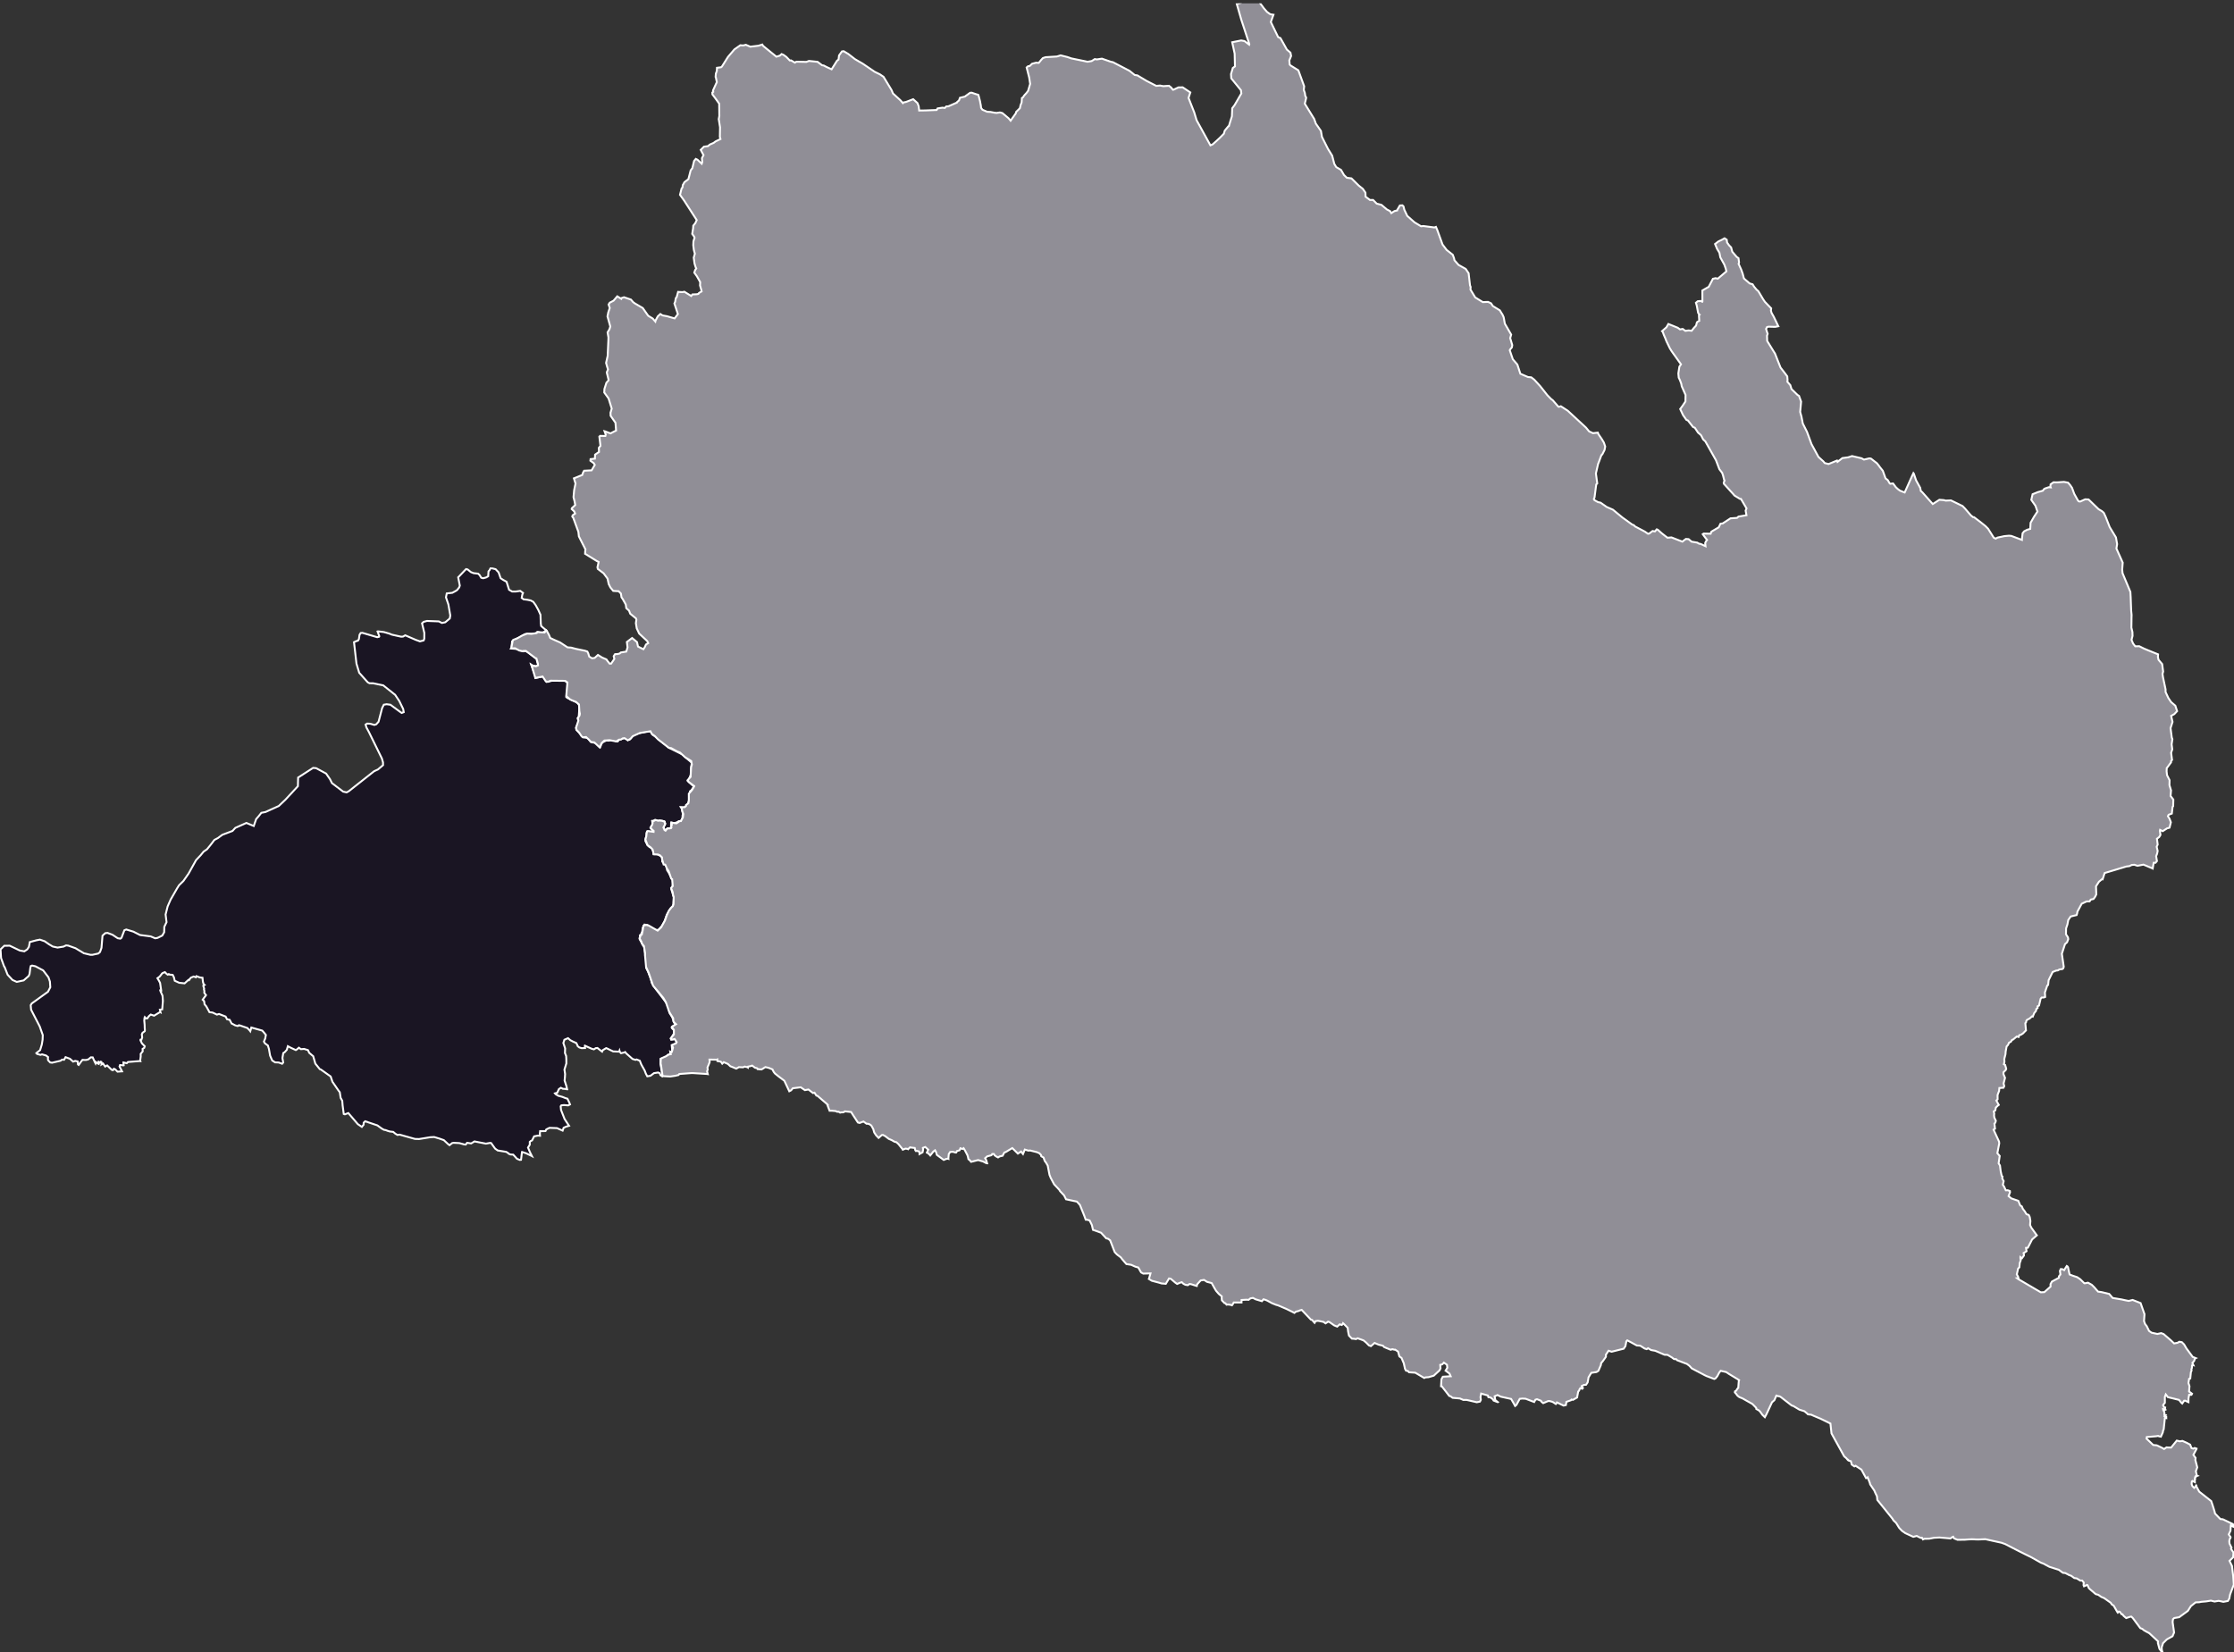 <svg viewBox="0 0 293.968 217.44" xmlns="http://www.w3.org/2000/svg"><rect x="0" y="0" width="293.968" height="217.44" fill="#333333" stroke="none"/><defs><clipPath id="a"><path d="M67 .441h227v217H67Zm0 0"/></clipPath><clipPath id="b"><path d="M63 .441h231v217H63Zm0 0"/></clipPath></defs><path d="m64.672 74.781.543.13.394.417.266.77.324.218.457.25.332 1.055.403.227h.492l.574-.082.367.27-.094.226-.082.43.254.187.47.055.456.09.344.183.308.422.356.648.285.633.04 1.113.046.36.2.18.472.394-.027.027-.504.329-.559-.122-.14.016-.133.172-.313.031-1.121.05-.855.505-.254.09-.59.375-.074.925.039.004.687.051.375.188.227.035.203.086.164-.102.016.016.062.055.059-.043.347.199 1.078.832.094.062-.012.168.149.52-.024.187-.253.075-.516-.122-.09-.058.078.191.434 1.23.039.305.633-.144.3-.055.157.086.375.625 1.254-.27.632.055.594.086.352.36-.082.757-.157 1.02.18.125.75.332.57.316.235.36-.106 1.508-.125.117.07.332-.011.324-.29.625.063.27.446.457.52.523.51.082.415.512.258.078.398.062.563.575.054-.122.079-.242.16-.281.558-.266.258.04.367-.114.836.215.215-.258.676-.183.672.21.543-.628.355-.141.754-.18.817-.16h.199l.16.09.183.352.348.226 1.809 1.5 1.867.926.496.488.652.551-.043.426-.078.742-.008.441-.226.516-.176.266.531.496.301.25-.367.508-.168.125-.156 1.332-.149.343-.226.274-.168.136-.156.047-.325-.027.094.133.066.226.067.395.027.262-.05.066-.008.316-.153.336-.16.102-.191-.008-.168.121-.399.145-.386-.086-.047.07.004.34-.016.113.074.172-.07.035-.453.028-.371.273-.043-.066-.11-.395.235-.422-.14-.32-.306-.059-.316-.039-.254.047-.18-.066-.175-.059-.246.14-.122.016.016.063.027.36-.222.546.386.38-.085.073-.77-.078-.082.238-.004.336-.121.356-.035.347.281.543.207.204.371.222.172.399.063.379.343-.024.258.07.442.27.074.297.011.348.383.398.192.125.004.184.058.425.258.399.398.777.16.102-.097.89-.168.32.336 1.106-.067.926-.156.34-.148.078-.543.906-.324.918-.332.578-.43.5-.363.055-.43-.207-.402-.274-.282-.195-.39-.062-.227.433-.074.508-.219.488-.074.008v.067l-.027.242-.012.18.21.374.22.426.203.3.101 1.11.176.52-.05 1.047.222.437.387.969.136.578.52.785 1.324 1.75.156.258.203.465.122.68.332.523.18.438.07.296.261.286-.324.152-.176.105-.039.196.172.16.215.254-.035.18-.363.597-.133.2.058.117.223-.02.266-.035.125.148.109.27-.316.32-.332.121.062.633-.152.27-.075-.063-.046.047.007.047.028.27h-.02l-.308.003-.282.305-.691.242.004.695.242 1.336-.035.23-.016-.007-.203-.121-.094-.25-.21-.102-.551.086-.457.344-.422.074-.188-.351-.156-.41-.441-.79-.2-.503-.433-.168-.133.058-.387-.12-.851-.755-.121-.156-.043.031-.5.125-.164-.187-.04-.137-.039.117-.8-.035-.813-.395-.101-.035-.438.262-.094.2-.097-.067-.516-.414-.23.023-.235.156-.265-.066-.922-.418-.008.024.027.289-.453.015-.3-.094-.204-.156-.094-.226-.101-.2-.438-.191-.355-.187-.293-.262-.48.21-.137.427.137.414.097.304-.023.602.156.39.023.434.004.543-.25.809.086.582-.02.379-.046.484.23.71.106.438h-.074l-.145-.043-.348-.023-.261-.129-.258.172-.219.48-.293.082.082.106.344.21.562.153.364.149.285.086.25.523.086.23-.235.125-.55-.042-.348.035-.094.129.047.48.465 1.188.59.898-.39.113-.321.149-.133.375-.738-.332-.989-.036-.304.145-.121.066-.106.215-.703.004-.035.309.023.304-.277-.023-.504.098-.262.53-.183.09-.125.114.004.363-.235.38.235.566.277.554-.043-.023-.746-.356-.512-.164-.004.008-.043.336-.05.438-.035.25-.16.02-.372-.153-.488-.543-.387-.028-.222-.101-.114-.117-.222-.125-1.102-.18-.34-.242-.527-.734-.14-.02-.544.098-1.508-.293-.433.265-.543-.082-.168.23-.195-.015-.653-.176-.754-.039-.195.04-.34.273-.183-.137-.567-.527-.597-.211-.676-.2-.488.024-1.497.242-.543-.015-2.023-.567-.273.043-.274-.16-.289-.242-.46-.055-.278-.082-.25-.098-.23-.039-.286-.16-.582-.422-1.61-.543-.19.188-.016.273-.227.281-.527-.363-1.254-1.46-.45.171-.148-.05-.148-1.118-.05-.617-.212-.383-.113-.738-.195-.262-.766-1.113-.133-.387-.105-.316-1.293-.918-.133-.043-.59-.73-.281-.977-.52-.438-.172-.363-.507-.156-.415.035-.273-.195-.25.218-.156.094-.66-.308-.387-.204-.004.016-.129.457-.297.332-.168.094-.113.652.102.602-.141.16-.453-.168-.473-.016-.383-.25-.273-.64-.156-.89-.082-.259-.043-.168-.418-.316-.114-.211.172-.41.086-.469-.246-.305-.226-.261-1.442-.407-.14.489-.079-.106-.3-.32-1.036-.356-.085-.004-.016.055-.164.043-.34-.101-.262-.145-.172-.078-.257-.488-.348-.078-.184-.356-.87-.34-.274.086-.57-.27-.243-.03-.164-.012-.422-.774-.226-.265-.063-.426-.187-.184.02-.031.417-.566-.226-.309.011-.242-.054-.215.023-.082-.11-.39.165-.114-.117-.082-.098-.328-.055-.531-.125-.012-.222-.027-.446-.168-.078.148-.062-.031-.235-.07-.359.148-.117.14-.113.172-.051-.043-.102.075-.445.406-.715-.078-.582-.266-.11-.46-.163-.317-.399-.031-.105-.067-.043.043-.098.035-.187-.14-.188-.196-.242.094-.117.066-.328.422-.297.22.203.335.148.29.149 1.026-.012.004-.106-.02.02.079.262.578.02.203.034.48-.09 1.122-.304.043.082.343-.055-.027-.12.063-.673.41-.437-.149-.121.098-.106.098-.129.16-.082.137-.199.02-.145-.173-.039.086-.035.363.051.57.008.344.023.368-.02.12-.288.212-.094.203.047.418-.098.281-.125.012-.004.07.196.41.37.375-.066.207-.222.145.02.316-.126.156-.144.18.007.332-.07.54.024.085-.11-.012-1.52.122-.163.16-.438-.102-.004.027.04.352-.024.008-.457-.04-.067.184.329.645-.594.039-.29-.297-.187-.086-.02.031-.1.16-.169-.05-.594-.578-.261.152-.024-.031-.254-.371-.191.113.031-.117-.066-.211-.094-.02-.02.035-.066.09-.031-.031-.156-.094-.024.075.016.199-.055-.024-.34-.246.043.133-.035.094-.086-.16-.289-.645-.242-.008-.352.278-.281.07h-.254l-.215-.016-.207.258-.297.414-.093-.07-.036-.395-.335-.07-.266.098-.426-.38-.57-.21-.195.344-.27-.02-.188.148-1.12.262-.247-.035-.277-.289-.027-.195.023-.223-.27-.21-.527-.15-.203.067-.45-.125-.097-.098.012-.015.488-.387.223-.734.105-.633.024-.606-.403-1.144-1.136-2.203-.051-.594.129-.219 2.144-1.547.305-.59-.05-.75-.188-.554-.696-.914-1.011-.54-.45-.1-.175.066-.059.23-.101.805-.106.265-.668.586-.91.196-.559-.25-.644-.696-.387-.992-.086-.121-.39-1.086-.067-1.129.492-.48.715-.008 1.336.637.59.101.375-.25.223-.328.12-.64.84-.227.485-.094.629.215.55.383.516.312.63.137.78-.125.344-.164.29.035.952.34 1.098.66.844.203.273.004.785-.172.223-.195.195-.55.133-1.606.363-.325.297-.035.645.239.695.46.348.06.152-.118.379-.996.246-.094.934.281.87.442 1.415.187.594.25.308-.058.621-.305.246-.434.016-.707.297-.625-.125-1.008.27-1.066.39-.887.867-1.507.242-.383.582-.575.672-.964.985-1.77.605-.644.39-.473.45-.316.422-.516.547-.711.46-.246.587-.43 1.332-.504.375-.406 1.457-.648.968.402.313-.906.312-.356.372-.472.542-.106 1.754-.793.864-.82 1.652-1.785.027-1.137 1.973-1.273.398.035 1.313.71.516.747.25.507 1.48 1.126.457.097.293-.16 3.324-2.625.508-.234.664-.563-.004-.367-.148-.512-1.727-3.52-.312-.574-.106-.367.2-.133.425.024.528.156.254-.086.3-.336.465-1.781.227-.46.37-.063.5.066 1.47 1.082.285-.113-.078-.414-.512-1.047-.54-.809-1.57-1.25-1.347-.277-.469-.004-.234-.133-1.11-1.238-.363-1.207-.324-2.824.293-.137.23-.067.121-.195.082-.566.149-.239.23-.023 1.953.574.243-.062.027-.063-.227-.633.055-.015.785.097.696.2.359.144 1.21.266.247-.016.285-.168 1.363.59.575.207.488-.125.082-.222.008-.762-.301-1.27.215-.191.433-.117 1.559.058.406.207.442-.09.593-.496.07-.39-.253-1.465-.317-.93.102-.515.738-.086.453-.246.168-.11.278-.347.082-.243-.215-1.09 1.035-1.082.211.047.426.348.343.137.606.07.191.172.22.363.257.07.379-.101.285-.16.04-.649.124-.136.14-.262.118-.016" style="fill-rule:nonzero;fill:#1a1523;fill-opacity:1;stroke-width:.25;stroke-linecap:butt;stroke-linejoin:miter;stroke:#fff;stroke-opacity:1;stroke-miterlimit:10"/><g clip-path="url(#a)"><path d="m265.648 168.379 2.899 1.7.465-.024.195-.172.621-.555-.004-.328.184-.336.91-.492.016-.2.191-.238-.063-.472.11-.239.195.008.25.13.149-.24.199-.304.098.063.07.113.199.937.422.165.574.19.406.274.536.524h.128l.36-.07.492.277.309.305.52.593.46.063 1.004.238.46.535 1.185.196.375.085.55.11.516-.13 1.05.411.512 1.465-.062.906.137.383.214.273.313.637.332.235.758.167.508-.109.328.129.945.816.426.407.453-.082.227-.137.34.055.292.293.305.523.828 1.121.402.164-.074.035-.074.137-.066.2-.227.257.137.309-.09-.02-.098.04v.042l-.015.297-.067.164.028.176-.094.215-.082.824-.152.05-.086.552.136.41-.054.703.39.293-.078.14h-.305l-.082.493-.007.476-.075-.027-.328-.164h-.16l-.258.37-.136-.12-.282-.356-1.468-.36-.278-.358-.117.32v.777l-.184.227-.05.11.156.265.113.02-.012.062-.003.125.058.097-.066.028-.246-.094.015.094.149.285.004.344.156.047-.047.05-.098.114.035.035.2.02.004.187-.047-.012-.121-.02-.02.063-.152 1.461-.063.098-.058.3-.243.551-.023-.008-.219-.03-.125-.06-.254.044-1.238.105-.035.207.879.84.48.047.664.316.286.168.32-.219.152.016.453.012.746-.918.41.097.333-.054.566.25.445.238.184.453.234.078.176-.09.258.086-.008.043-.414.774.29.41-.032.266.254.972-.188.516.125.547.086.043-.12.047-.056.058-.058-.039-.07.106-.024.132.016.012.007.113-.046.016.011.398-.07-.035-.234-.129-.09.055-.031.258.007.14.094.239.234.226.16-.164.094-.176.02.008.027.164.364.664 1.574 1.239.203.601.234.75.067.293.699.719.332.035 1.316.629.102.2-.024.155-.066-.027-.277-.168-.008.02-.04.699-.23.488.239.348-.02.133-.027.011-.074.133-.047.254.027.32.27.547-.067.149.324.48-.047.63-.48.472.328.664.16 1.32.082 1.14-.492 1.302-.11.55-.179.301-.594.113-.457-.101-.187-.028-.516.09-.48-.12-.621.1-.625.055-.293.055-.473.02-.617.488-.406.633-1.137.828-.66.113-.157.149-.05.375.195 1.382-.207.489-.457.254-.3.168-.49.488-.183.559.031.378.082.25-.148-.097-.254-.34-.21-.77.023-.218-1.149-1.07-.492-.262-.262-.157-.152-.14-.277-.106-.977-1.316-.2-.2-.136.008-.547.18-.34-.289-.152-.21-.117-.005-.227-.324-.14-.027-.13.14-.034-.039-.512-.887-.242-.152-.145-.226-.863-.61-.375-.156-.39-.273-.348-.098-.7-.598-.203-.191-.16-.375-.07-.043-.399.18-.066-.153.031-.336-.207-.265h-.258l-.468-.286-.313-.042-.406-.301-.266-.09-.504-.266-.328-.039-.527-.387-1.246-.398-.801-.43-.305-.109-1.347-.758-.72-.351-.831-.414-1.805-.93-.492-.176-2.137-.469-.734.035-.371.004-.633-.03-.484.023-.45.035-.972.015-.469-.191-.11-.215-.167.078-.184.149-1.45-.125-.698.035-.672.125-.606.008-.195.082-.012-.024-.11-.187-.073-.016-.036.04-.136-.036-.457-.234-.45.12-1.054-.488-.438-.304-.367-.39-.41-.661-.355-.336-.114-.203-1.996-2.477-.047-.476-.218-.446-.133-.316-.543-.805-.047-.199-.281-.722-.07.074-.145.02-.606-1.114-.77-.512-.16.086-.347-.242-.113-.441-.317-.094-.043-.09-.054.008-.11-.133-.086-.098-.27-.23-1.671-3.024-.14-1.3-1.325-.645-.914-.383-.285-.132-.434-.051-.117-.121-.348-.286-.66-.207-.808-.484-.203-.062-1.465-1.137-.176-.078-.176-.016-.2-.078-.015.023-.25.586-.312.274-.742 1.594-.2.37-.32-.308-.309-.434-.164-.152-.332-.187-.023-.157-.5-.507-1.29-.727-.304-.125-.18-.09-.187-.156-.188-.25-.152-.172.016-.133.164-.097.148-.247.121-.113.067-.883.047-.144-1.368-.832-.335-.227-.727-.164-.188.235-.253.476-.243.297-.16.066-1.035-.39-.246-.121-1.68-.883-.289-.324-.336-.258-1.308-.496-.121-.137-.27-.008-.297-.222-.562-.333-.407-.019-1.203-.516-.554-.101-.403-.242-.175.125-.27-.082-.582-.372-.453-.03-.813-.446-.437-.227-.121.125-.125.63-.227.343-1.59.398-.402-.132-.352.527.004.27-.144.207-.293.41-.184.203-.047.285-.32.742-.25.16-.691.106-.36.597-.031.215-.086.45-.207.308-.285.02-.29.148.036.113.121.141-.082.105-.023-.007-.227-.075-.105.153-.059.172-.117.117-.149.789-.55.312-.188-.043-.07.094-.598.203-.07.43-.301.07-.871-.418-.027.067-.122.14-.3-.199-.137-.082-.375-.105h-.203l-.649.273-.214-.168-.086-.148-.516-.203-.21.07-.161.3-1.129-.43-.418-.023-.355.036-.438.808-.168.133-.152-.285-.371-.64-1.368-.302-.421-.214-.38.164.083.5.336.265-.012.008-.547-.21-.105-.18-.317-.235-.258-.023-.07-.23-.887-.255-.086.457.043.368-.113.234-.418.086-.91-.211-.438-.098-.421.004-.45-.191-.968-.086-.258-.2-.18-.05-.473-.617-.503-.645-.106-.016.055-.914.18-.335.19-.016.845-.047-.164-.36-.508-.378.23-.38-.047-.398-.406-.28-.207.226-.273.07.035.469-.13.261-.753.692-.695.2-.407.026-.148.082-1.191-.699-.813-.054-.152-.165-.25-.05-.133-.246-.156-.715-.301-.715-.281-.195-.176-.641-.375-.25-.098.008-.289-.07-.207.078-.855-.352-.168-.184-.559-.136-.539-.227-.48.422-.262-.101-.387-.391-.332-.27-.762-.273-.226.105-.25-.039-.285-.02-.387-.405-.113-.543-.055-.485-.492-.496-.114-.098-.023.059-.144.172-.274-.086-.332.3-.39-.16-.637-.445-.164-.05-.008.015-.336.211-.258-.187-.488-.106-.254-.043-.317.043-.12.223-.048-.047-.277-.332-.164-.043-1.21-1.281-.247.07-.187.082-.313.074-.215.172-.246-.129-.789-.387-1.105-.472-.286-.082-.527-.211-.617-.336-.219-.09-.273-.082-.211.25-.82-.246-.364-.188-.332.063-.234.191-.309-.015-.617.035-.008.332-1.023-.004-.11.203-.125.172-.238-.078-.32-.031-.149.027-.16-.191-.12-.024-.34-.355-.028-.371.016-.153-.395-.328-.355-.406-.211-.352-.368-.664-.296-.082-.325-.082-.386-.254-.446.074-.468.516-.036.211-.027-.004-.727-.234-.207-.028-.226.16-.32-.054-.258-.133-.215-.21-.25.081-.36.152-.257-.183-.57-.488-.235-.051-.43.703-.566-.047-.324-.101-.942-.25-.394-.239.004-.008.21-.726h-.003l-.957.027-.282-.156-.367-.649-.32-.082-.176-.07-.437-.2-.63-.097-.222-.25-.36-.422-.163-.218-.504-.38-.293-.312-.598-1.547-.27-.199-.245-.058-.676-.735-.63-.234-.437-.149-.14-.625-.301-.613-.305-.086-.21-.012-.177-.484-.097-.25-.488-1.207-.399-.441-1.426-.301-.257-.512-.524-.555-.105-.18-.688-.738-.445-.84-.16-.394-.235-1.226-.238-.407-.152-.191-.157-.453-.296-.168-.04-.176-.218-.227-.328-.14-.883-.219-.238.02-.461-.141-.243.586-.062-.074-.188-.254-.422.273-.734-.726-.855.515-.176.059-.102.16-.132.27-.403.097-.203.13-.242-.126-.195-.14-.114-.184h-.215l-.109.16-.562.152-.266.235.137.246.125.426-.09-.004-.442-.23-.312-.087-.336-.101-.93.234-.191-.238-.156-.106-.063-.293-.074-.25-.32-.613-.18-.293-.02.016-.125.086-.273-.094-.067.18-.05.086-.344.101-.09.184-.09.015-.355-.105-.356.027-.18.27-.05.55.008.087-.075-.024-.238.035-.308.13-.907-.669-.117-.398-.12-.203-.216.156-.414.52-.078-.094-.246-.223-.125-.047.004-.02.176-.374-.387-.352-.313.113.028.246-.07.34-.403.223v-.145l-.058-.195-.29-.07-.125.02-.085-.11-.07-.297-.493-.055-.125-.027-.254.246-.035-.035-.313-.043-.355.144-.047-.09-.516-.64-.097-.09-.176-.164-.258-.066-.355-.207-.399-.172-.468-.36-.29-.152-.144.008-.434.379-.324-.336-.25-.379-.125-.441-.258-.47-.25-.175-.215-.062-.171-.004-.395-.29-.504.192-.234-.063-.64-.98-.25-.398-.813-.086-.203.125-.293.011-.141.032-.184-.118-.207.004-.187-.093-.55-.047-.255.007-.277-.73.043-.035-.047-.07-1.317-1.133-.14-.031-.25-.383-.192.05-.605-.468-.465.086-.55-.375-.47.058-.57.067-.23.277-.235.121-.648-1.383-.777-.586-.47-.379-.167-.222-.152-.309-.5-.203-.43-.101-.363.226-.149.086-.5-.043v-.039l-.097-.086-.258-.059-.375-.285-.149.059-.406.086-.008.117-.07-.047-.348-.082-.215.098-.546-.024-.348.196-.203-.082-.281-.118-.297-.113-.317-.3-.547-.239-.199.2-.16-.235-.086-.04-.39-.07-.016-.207-.051.028-.684-.012-.293-.004.028.309-.09.246-.203.488.035.281-.086.215.094.38-.149-.024-1.816-.114h-.2l-1.585.118-.106.136-.437.102-.645.094-1.023-.055.004-.066-.2-1.38-.05-.214.031-.645.734-.34.313-.199.258-.035-.004-.035-.051-.258.098.067.082-.055.082-.258.086-.32-.145-.356.543-.222.086-.164-.266-.403-.23.051-.223.02-.05-.168.125-.149.277-.36v-.609l-.274-.34.223-.183.336-.215-.195-.172-.16-.21-.032-.415-.203-.316-.18-.285-.152-.274-.414-1.21-.344-.583-.754-.91-.585-.684-.594-1.726-.332-.73-.137-1.532.012-.281-.157-.957-.23-.274-.121-.335-.074-.122-.153-.296.09-.176-.015-.192.058.004.168-.129.137-.64.082-.524.367-.086.313.07 1.183.673.469-.442.496-.898.23-.668.278-.614.363-.449.16-.14.094-.266.02-.957-.079-.246-.058-.379-.203-.547.066-.09.149-.164-.079-.914-.12-.07-.337-.98-.25-.383-.203-.477-.21-.016-.196-.675-.02-.274-.277-.273-.262-.102-.386-.012-.188-.035-.039-.258-.082-.347-.258-.285-.406-.286-.281-.746.113-.414.047-.422.035-.171.137-.102.742.105.008-.125-.266-.246-.152-.207.222-.347.067-.25-.031-.266.09.012.101-.016.242-.12.313.1.199-.027.344.04.336.132.02.38-.2.358.148.344.133.082.149-.191.16-.121.215.015.199-.039.058-.093-.046-.227.097-.098-.054-.312.316.055.34.042.25-.164.168-.132h.176l.253-.485.055-.449-.14-.371-.063-.371-.086-.145.227.004.246-.012.168-.136.008-.153.304-.222.067-.336-.004-.926.425-.496.266-.45.02-.058-.73-.547-.141-.226.394-.434.067-1.285.101-.348-.086-.46-.273-.173-.532-.324-.668-.613-.386-.152-.766-.43-.316-.05-1.45-1.122-.382-.406-.41-.297-.184-.352-1.39.23-.946.43-.262.313-.379.23-.011-.011-.426-.285-.238.035-.22.152-.253.012-.379.234-.89-.164-.372.031-.289.016-.375.352-.25.55-.039-.03-.66-.622-.457-.07-.266-.301-.375-.34-.418.04-.168-.134-.328-.496-.355-.375-.028-.304.286-.883-.07-.332.234-.356.039-.219-.067-.351-.05-.879-.387-.332-.45-.172-.304-.133-.535-.465.152-1.796-.289-.204-1.93-.02-.34.145-.285-.062-.418-.633-.351.07-.61.11-.511-1.715.164.121.43.067.27-.114-.017-.261-.187-.645-.02.008-.043-.016-1.332-1-.308.008-.149.031-.398-.086-.164-.086-.387-.21-.543.015.04-.062.187-.98.074-.087.43-.148.77-.426.62-.246.559.039.695-.11.106-.132.933.062.223-.285.086.094.277.515.16.395.496.238.797.348.985.648.457.032.68.175 1.156.239.308.101.121.235.13.43.37.226.348-.051.43-.39.558.351.551.23.168.243.273.328.188-.012.418-.617-.082-.36.176-.265.363-.02.258-.07.129-.129.73-.121.164-.55-.086-.712.688-.523.644.535.133.59.711.351.168-.257.168-.364.29-.18-.122-.269-1.066-.996-.317-.676-.113-.691.066-.453-.054-.172-.368-.297-.39-.32-.156-.407-.36-.32-.07-.488-.406-.723-.157-.219-.074-.492-.297-.308-.715-.043-.375-.461-.218-.438-.157-.719-.507-.691-.77-.582-.05-.219.16-.699-.274-.144-1.512-.934.02-.379.031-.195-.867-1.711-.067-.606-.664-1.824-.136-.184.047-.164.324-.23-.121-.285-.332-.313.027-.11.441-.41-.074-.44-.152-.598.082-.914.183-.883-.21-.684.289-.113.808-.328.094-.29.148-.269.57-.031.419-.02.414-.71-.133-.231-.442-.328.024-.207.57-.063.024-.53.515-.349-.02-.542.212-.262-.145-1.215.106-.102.683.016.051-.184-.16-.441.062.016.73.27.333-.177.398-.195-.082-1.027-.636-.914-.016-.41.16-.536-.414-1.34-.57-.789.023-.46.262-.82.285-.325v-.05l-.238-.981.16-.395-.14-.453-.11-.406.207-.918.098-2.18.004-.265-.114-.649.25-.422.11-.355-.371-1.332.105-.528.195-.574-.152-.457.152-.242.504-.27.485-.57.52.328.034-.097.332-.11.91.305.293.34.235.172 1.031.605.621.887.11.14.574.352.347.395.028-.126.293-.55.34-.313.289.184.605.11.293.089.688.195.433-.57-.46-1.39.097-.22.09-.5.105-.093.192-.715.59.031.234-.054.906.562.152-.203.598-.027.195-.047.078-.121.344-.203-.054-.258-.153-.524.02-.445-.438-.773-.34-.477.121-.348.141-.195-.094-.203-.136-.457-.102-.766.148-.515-.132-.493-.078-.632.023-.496.07-.25.078-.23-.078-.185-.234-.32.121-.75.02-.336.273-.34.18-.398-1.653-2.563-.547-.761.211-.836.121-.137.032-.297.219-.39.523-.403.297-1.152.219-.285.23-.953.227-.274.23.113.547.52.031-.086.04-.098-.04-.543.207-.398-.367-.695.426-.422.543-.074.222-.2.512-.226.254-.192.64-.308-.077-.281.023-1.27-.172-1.082.078-.41-.02-1.613-.402-.57-.488-.657-.012-.242.121-.094-.03-.184.5-1.093-.122-.594-.039-.09.035-.434.13-.359.015-.406.535-.07.121-.098.793-1.262.848-.992.777-.543.394.023.333-.085.582.25 1.085-.13.497-.156.101.176 1.754 1.426.461-.14.227-.208.246.106.37.265.462.477.156-.016.512.297.199-.125 1.32.031.328-.128 1.133.117.598.449.219.035.378.2.657.3.715-1.137.195-.144.066-.543.38-.527.234-.032.605.364.875.68.473.28.527.301 1.598 1.086.691.336.473.324 1.054 1.739.192.457.96.875.34.386.055-.078.356-.07.945-.363.566.511.157.418.066.563.824-.012 1.473-.058.125-.211.645-.094.312.035.184-.2.27-.01 1.136-.5.016-.06.257-.222.121-.344.645-.16.684-.496.222-.016.555.192.308.086.067.203.156.613.113.594.036.316.18.242.62.266.45.023.527.102.258.027.437-.066.328.082.817.687.265.317.692-.98.031-.165.496-.496.09-.398.14-.367.036-.575.16-.105.121-.203.336-.375.2-.266.269-.914-.13-.848-.331-1.308.183-.164.215-.028.32-.304.512-.133.367.02.309-.38.234-.253.352-.114 1.484-.09.496-.152.883.219.547.187 1.824.375.282.063.554-.094.406-.258.266.043.672-.101 1.21.422.231.039 2.184 1.136.691.555.348.05 1.203.72 1.281.66.5-.043.422.082.75-.05.27.21.254.313.105-.02.621-.29.555-.01 1.008.671-.235.723.497 1.265.25.633.308 1.024 1.824 3.32.282-.121.492-.438.453-.418.539-.55.121-.41.477-.575.066-.02.156-.523.239-.762.043-1.062.312-.414.887-1.531-.051-.43-1.273-1.563-.036-.558.239-.805.285-.21-.043-1.688-.324-1.492 1.18-.235.445.082.609.473.02-.07-1.063-3.243-.586-2.043 1.34-.406.422.13L165.609 0l.075.063.16.398.484.652.41.469.418.293.414.066-.343.957.957 1.977.308.14.32.567.524.941.473.407.086.441-.235.582.047.527.094.122 1.047.652.765 2.098-.05.484.136.387.063.414.113.195-.008.11-.172.703 1.23 1.996.227.632.668.957.133.782.785 1.566.563.914.277 1.074.258.43.625.363.394.676.375.36.606.082.96.949.532.422.348.504.02.539.574.425.41-.003.476.488.621.16.715.602.422.222.164.266.406-.266.36-.086v-.039l.363-.617.332-.02.149.149.101.426.39.82.958.848.855.515.305-.031 1.453.188.203-.075.176.407.691 1.91.543.718.801.63.168.449.059.28.539.61.937.524.387.566.184 1.605.078.204-.016.351.621 1.028 1 .617.688-.028.386.18.254.371.906.555.375.601.137.317.153.84.835 1.441-.132.461.273.918-.047.297-.238.285-.043.105.406 1.184.594.691.394 1.211 1 .43.43.04.399.308.757.824.973 1.227.488.496.215.16.735.847.078.02.254-.074.906.586 2.402 2.222.414.504.5.23.645-.07.07.188.45.66.273.457.176.52-.082.445-.301.598-.114.09-.296.8-.145.367-.285 1.246.176 1.313-.133.137-.223 1.695-.09.234.082.133.457.258.34.074.813.567.82.359 1.266 1.043.414.293.86.625.21.074.152.164 1.293.684.418.285.168-.031.434-.332.305.054.246-.277.144.063.508.457.754.586.531-.04 1.434.555.293-.234.172-.121.359.027.379.328.758.13.238.144.195.023.649.305-.043-.407.094-.226.152-.195-.234-.301-.333-.45.118-.085.918.02.097-.27.97-.575.226-.468.304-.047 1.012-.664.867-.063.192-.168 1.047-.18-.11-.601.117-.297-.73-1.246-.137-.008-.715-.437-.172-.2-1.23-1.359-.016-.148.11-.262-.063-.125-.14-.566-.114-.329-.363-.476-.445-1.176-1.403-2.488-.285-.258-.254-.504-.074-.098-.348-.296-.425-.641-.227-.09-.535-.68-.14-.183-.208-.086-.441-.625-.371-.797.293-.398.394-.598.016-.863-.504-1.141-.059-.328-.175-.477-.16-.328-.051-.554.136-.887.215-.309-1.219-1.71-.246-.395-.468-.973-.094-.262-.238-.55-.133-.368-.098-.109.438-.387.132-.11.266-.452 1.223.496.304.219.36-.059.347.254.422-.059.403.047.312-.39.27-.29.113-.43.078-.077.23-.114-.042-.71.086-.106-.075-.039-.12-.21-.18-.958-.11-.36.235-.202.394-.04.207.106.02-.031-.008-1.453.539-.313.297-.168.554-1.059.352-.078.293.063 1.129-.961-.094-.387-.18-.504-.527-.953-.117-.605-.313-.524-.261-.625.437-.34.461-.218.352-.196.285.184.05.375.262.367.266.27.156.578.586.683.23.16.075.579-.063.164.348.765.2.57.155.594.75.649.391.117.203.324.313.375.242.211.621 1.047.238.352.828.859-.035.293.082.297.285.5.606 1.262-.422.082-.863-.024-.2.051-.128.242.097.313.114.34-.086.242.023.687.813 1.32.214.34.73 1.844.61.79.278.374.035.473-.02.238.383.434.156.52.782.765.214.14.27.754-.125 1.352.172.621.176.902.554 1.102.594 1.617.914 1.684.649.59.167.21.512.133 1.106-.46.07.175.648-.5.746-.097.52-.168 1.242.289.324.175.704-.16.214.028.786.609.257.32.133.192.39.484.36 1.008.281.207.258.433.078.06.368-.044.37.496.235.223.285.219.59.238.05.016.493-1.102.484-1.078.172-.367.055.07.297.875.543.988.078.41.184.16 1.39 1.563.871-.559.574.04.25.07.692-.031 1.531.742.344.355.758.883.289.23h.12l.911.692.598.484.343.344.743 1.18.253.125.247-.14.57-.118.3-.07.633-.059.305.027 1.399.524.003-.114.086-.757.207-.258.391-.203.406-.117.047-.801.45-.79.453-.69-.262-.758-.547-.782.172-.742.691-.277.656-.184.196-.254.258-.097.332-.11.25.024-.047-.13.031-.269.383-.273.46.011.919-.062.539.102.285.328.238.355.293.797.446.8.136.177.192.027.66-.293.449.02 1.316 1.277.426.25.254.219.262.562.52 1.328.824 1.36.156.878-.098.579.832 1.855-.07.926.047.465 1.031 2.468.04.715.062 1.707.058.602-.012.426-.003.46-.012.794.137.574.015.511-.133.516.207.492.282.36.523-.012.637.316.531.223 1.313.531-.02.352.078.363.477.563.133.984-.086.32.066.438.336 1.578.004.367.367.785.363.535.551.473.234.715-.367.39-.418.235.184.793-.262.82.16 1.227.082.234-.101.676.086.66-.153.445.125.942-.132.144-.004.18-.567.762-.015.422.058.504.332.652-.015.656.207.688-.059.738.363.473-.023.855-.082.129-.094.86-.422.156-.09.195.204.316.183.473-.176.715-.336.097-.566.364-.336-.172-.027.125.07.543-.156.265-.305.235.098.765-.133.29.129.55-.07.356-.13.332.106.644-.195.227h-.235l-.097.558-.031.2-.094-.047-1.121-.469-.79.152-.421-.136-.336.03-.305.15-.398.05-2.856.856-.27.832-.077-.024-.407.344-.386.602.039 1.062-.157.316-.207.286-.363.078-.156.238-.406.012-.63.297-.566 1.043-.035.226-.07.223-.781.187-.317.461-.11.582-.175.512-.016.789.258.395.043.238-.164.422-.266.234-.414 1.274.25 1.71-.066.204-.117.097-.387.055-.215.125-.215.02-.464.19-.528 1.075-.066.629-.11.07-.312.907.031.605-.152.063-.32.015-.125.16-.211.89-.188.102.008.223-.172.13-.047.257-.223.262-.199.484-.101-.035-.305.281-.344.176-.097.125-.043.219-.09.097.086.957-.106.094-.289.297-.254.164-.238.074-.078.23-.25-.062-.496.41-.121.028-.157.254-.238.117-.14.3-.184.204-.121.675-.024.34-.156.617.016.399-.07.305.164.093.144.5-.07.172-.293.29v.245l.203.485-.188.738.086.363-.105.207-.535.032-.04.406-.1.238-.099.29.008.546-.164.176.317.57-.137.106-.25.242-.074.375-.203.133.062.273-.02.274.036.261.199.426-.067.246-.12.125.078.664-.192.13.016.038.703 1.524.031.246-.25 1.289.313.367-.145.969.176.285.098.773.128.582.102.098-.027.254.187.351-.11.477.16.234.231.5.254-.007.282.097.02.16-.192.512.37.305.915.316.242.598.215.137.133.316.25.328.23.375.297.106.133.28.086.509-.043.539.168.351.722 1.004-.054.04-.574.507-.551 1.078-.242.027.003.024.063.406-.18.125-.207.117.047.227-.008.117-.261.352-.028-.02-.168-.129-.004.102.047.308-.129.356-.054.574-.16.156-.176.77.164.285.058.21-.074.013-.094.007.114.09.093.059" style="stroke:none;fill-rule:nonzero;fill:#908e96;fill-opacity:1"/></g><g clip-path="url(#b)"><path d="m265.648 168.379 2.899 1.7.465-.024.195-.172.621-.555-.004-.328.184-.336.91-.492.016-.2.191-.238-.063-.472.11-.239.195.008.25.13.149-.24.199-.304.098.063.07.113.199.937.422.165.574.19.406.274.536.524h.128l.36-.07.492.277.309.305.52.593.46.063 1.004.238.46.535 1.185.196.375.085.55.11.516-.13 1.05.411.512 1.465-.062.906.137.383.214.273.313.637.332.235.758.167.508-.109.328.129.945.816.426.407.453-.082.227-.137.34.055.292.293.305.523.828 1.121.402.164-.074.035-.074.137-.066.2-.227.257.137.309-.09-.02-.098.04v.042l-.015.297-.067.164.028.176-.094.215-.082.824-.152.05-.086.552.136.41-.054.703.39.293-.078.14h-.305l-.082.493-.007.476-.075-.027-.328-.164h-.16l-.258.37-.136-.12-.282-.356-1.468-.36-.278-.358-.117.32v.777l-.184.227-.05.11.156.265.113.02-.012.062-.003.125.058.097-.066.028-.246-.094.015.094.149.285.004.344.156.047-.047.05-.098.114.035.035.2.02.004.187-.047-.012-.121-.02-.02.063-.152 1.461-.063.098-.058.3-.243.551-.023-.008-.219-.03-.125-.06-.254.044-1.238.105-.035.207.879.84.48.047.664.316.286.168.32-.219.152.016.453.012.746-.918.41.097.333-.054.566.25.445.238.184.453.234.078.176-.09.258.086-.008.043-.414.774.29.41-.032.266.254.972-.188.516.125.547.086.043-.12.047-.056.058-.058-.039-.07.106-.024.132.016.012.007.113-.046.016.011.398-.07-.035-.234-.129-.09.055-.031.258.007.14.094.239.234.226.16-.164.094-.176.02.008.027.164.364.664 1.574 1.239.203.601.234.75.067.293.699.719.332.035 1.316.629.102.2-.024.155-.066-.027-.277-.168-.008.02-.04.699-.23.488.239.348-.02.133-.027.011-.074.133-.047.254.027.32.27.547-.067.149.324.48-.047.63-.48.472.328.664.16 1.32.082 1.14-.492 1.302-.11.55-.179.301-.594.113-.457-.101-.187-.028-.516.09-.48-.12-.621.1-.625.055-.293.055-.473.02-.617.488-.406.633-1.137.828-.66.113-.157.149-.05.375.195 1.382-.207.489-.457.254-.3.168-.49.488-.183.559.031.378.082.25-.148-.097-.254-.34-.21-.77.023-.218-1.149-1.07-.492-.262-.262-.157-.152-.14-.277-.106-.977-1.316-.2-.2-.136.008-.547.18-.34-.289-.152-.21-.117-.005-.227-.324-.14-.027-.13.14-.034-.039-.512-.887-.242-.152-.145-.226-.863-.61-.375-.156-.39-.273-.348-.098-.7-.598-.203-.191-.16-.375-.07-.043-.399.18-.066-.153.031-.336-.207-.265h-.258l-.468-.286-.313-.042-.406-.301-.266-.09-.504-.266-.328-.039-.527-.387-1.246-.398-.801-.43-.305-.109-1.347-.758-.72-.351-.831-.414-1.805-.93-.492-.176-2.137-.469-.734.035-.371.004-.633-.03-.484.023-.45.035-.972.015-.469-.191-.11-.215-.167.078-.184.149-1.45-.125-.698.035-.672.125-.606.008-.195.082-.012-.024-.11-.187-.073-.016-.036.04-.136-.036-.457-.234-.45.12-1.054-.488-.438-.304-.367-.39-.41-.661-.355-.336-.114-.203-1.996-2.477-.047-.476-.218-.446-.133-.316-.543-.805-.047-.199-.281-.722-.07.074-.145.02-.606-1.114-.77-.512-.16.086-.347-.242-.113-.441-.317-.094-.043-.09-.054.008-.11-.133-.086-.098-.27-.23-1.671-3.024-.14-1.3-1.325-.645-.914-.383-.285-.132-.434-.051-.117-.121-.348-.286-.66-.207-.808-.484-.203-.062-1.465-1.137-.176-.078-.176-.016-.2-.078-.015.023-.25.586-.312.274-.742 1.594-.2.37-.32-.308-.309-.434-.164-.152-.332-.187-.023-.157-.5-.507-1.29-.727-.304-.125-.18-.09-.187-.156-.188-.25-.152-.172.016-.133.164-.097.148-.247.121-.113.067-.883.047-.144-1.368-.832-.335-.227-.727-.164-.188.235-.253.476-.243.297-.16.066-1.035-.39-.246-.121-1.68-.883-.289-.324-.336-.258-1.308-.496-.121-.137-.27-.008-.297-.222-.562-.333-.407-.019-1.203-.516-.554-.101-.403-.242-.175.125-.27-.082-.582-.372-.453-.03-.813-.446-.437-.227-.121.125-.125.63-.227.343-1.59.398-.402-.132-.352.527.004.27-.144.207-.293.41-.184.203-.047.285-.32.742-.25.16-.691.106-.36.597-.031.215-.086.45-.207.308-.285.02-.29.148.036.113.121.141-.082.105-.023-.007-.227-.075-.105.153-.059.172-.117.117-.149.789-.55.312-.188-.043-.07.094-.598.203-.07.43-.301.07-.871-.418-.027.067-.122.14-.3-.199-.137-.082-.375-.105h-.203l-.649.273-.214-.168-.086-.148-.516-.203-.21.07-.161.3-1.129-.43-.418-.023-.355.036-.438.808-.168.133-.152-.285-.371-.64-1.368-.302-.421-.214-.38.164.083.5.336.265-.012.008-.547-.21-.105-.18-.317-.235-.258-.023-.07-.23-.887-.255-.086.457.043.368-.113.234-.418.086-.91-.211-.438-.098-.421.004-.45-.191-.968-.086-.258-.2-.18-.05-.473-.617-.503-.645-.106-.016.055-.914.18-.335.19-.016.845-.047-.164-.36-.508-.378.23-.38-.047-.398-.406-.28-.207.226-.273.07.035.469-.13.261-.753.692-.695.2-.407.026-.148.082-1.191-.699-.813-.054-.152-.165-.25-.05-.133-.246-.156-.715-.301-.715-.281-.195-.176-.641-.375-.25-.098.008-.289-.07-.207.078-.855-.352-.168-.184-.559-.136-.539-.227-.48.422-.262-.101-.387-.391-.332-.27-.762-.273-.226.105-.25-.039-.285-.02-.387-.405-.113-.543-.055-.485-.492-.496-.114-.098-.023.059-.144.172-.274-.086-.332.3-.39-.16-.637-.445-.164-.05-.008.015-.336.211-.258-.187-.488-.106-.254-.043-.317.043-.12.223-.048-.047-.277-.332-.164-.043-1.21-1.281-.247.07-.187.082-.313.074-.215.172-.246-.129-.789-.387-1.105-.472-.286-.082-.527-.211-.617-.336-.219-.09-.273-.082-.211.25-.82-.246-.364-.188-.332.063-.234.191-.309-.015-.617.035-.008.332-1.023-.004-.11.203-.125.172-.238-.078-.32-.031-.149.027-.16-.191-.12-.024-.34-.355-.028-.371.016-.153-.395-.328-.355-.406-.211-.352-.368-.664-.296-.082-.325-.082-.386-.254-.446.074-.468.516-.036.211-.027-.004-.727-.234-.207-.028-.226.16-.32-.054-.258-.133-.215-.21-.25.081-.36.152-.257-.183-.57-.488-.235-.051-.43.703-.566-.047-.324-.101-.942-.25-.394-.239.004-.008.21-.726h-.003l-.957.027-.282-.156-.367-.649-.32-.082-.176-.07-.437-.2-.63-.097-.222-.25-.36-.422-.163-.218-.504-.38-.293-.312-.598-1.547-.27-.199-.245-.058-.676-.735-.63-.234-.437-.149-.14-.625-.301-.613-.305-.086-.21-.012-.177-.484-.097-.25-.488-1.207-.399-.441-1.426-.301-.257-.512-.524-.555-.105-.18-.688-.738-.445-.84-.16-.394-.235-1.226-.238-.407-.152-.191-.157-.453-.296-.168-.04-.176-.218-.227-.328-.14-.883-.219-.238.02-.461-.141-.243.586-.062-.074-.188-.254-.422.273-.734-.726-.855.515-.176.059-.102.16-.132.27-.403.097-.203.13-.242-.126-.195-.14-.114-.184h-.215l-.109.16-.562.152-.266.235.137.246.125.426-.09-.004-.442-.23-.312-.087-.336-.101-.93.234-.191-.238-.156-.106-.063-.293-.074-.25-.32-.613-.18-.293-.02.016-.125.086-.273-.094-.067.18-.05.086-.344.101-.09.184-.09.015-.355-.105-.356.027-.18.27-.05.55.008.087-.075-.024-.238.035-.308.13-.907-.669-.117-.398-.12-.203-.216.156-.414.52-.078-.094-.246-.223-.125-.047.004-.02.176-.374-.387-.352-.313.113.028.246-.07.34-.403.223v-.145l-.058-.195-.29-.07-.125.02-.085-.11-.07-.297-.493-.055-.125-.027-.254.246-.035-.035-.313-.043-.355.144-.047-.09-.516-.64-.097-.09-.176-.164-.258-.066-.355-.207-.399-.172-.468-.36-.29-.152-.144.008-.434.379-.324-.336-.25-.379-.125-.441-.258-.47-.25-.175-.215-.062-.171-.004-.395-.29-.504.192-.234-.063-.64-.98-.25-.398-.813-.086-.203.125-.293.011-.141.032-.184-.118-.207.004-.187-.093-.55-.047-.255.007-.277-.73.043-.035-.047-.07-1.317-1.133-.14-.031-.25-.383-.192.05-.605-.468-.465.086-.55-.375-.47.058-.57.067-.23.277-.235.121-.648-1.383-.777-.586-.47-.379-.167-.222-.152-.309-.5-.203-.43-.101-.363.226-.149.086-.5-.043v-.039l-.097-.086-.258-.059-.375-.285-.149.059-.406.086-.008.117-.07-.047-.348-.082-.215.098-.546-.024-.348.196-.203-.082-.281-.118-.297-.113-.317-.3-.547-.239-.199.2-.16-.235-.086-.04-.39-.07-.016-.207-.051.028-.684-.012-.293-.004.028.309-.09.246-.203.488.035.281-.086.215.094.38-.149-.024-1.816-.114h-.2l-1.585.118-.106.136-.437.102-.645.094-1.023-.055.004-.066-.2-1.38-.05-.214.031-.645.734-.34.313-.199.258-.035-.004-.035-.051-.258.098.067.082-.055.082-.258.086-.32-.145-.356.543-.222.086-.164-.266-.403-.23.051-.223.02-.05-.168.125-.149.277-.36v-.609l-.274-.34.223-.183.336-.215-.195-.172-.16-.21-.032-.415-.203-.316-.18-.285-.152-.274-.414-1.21-.344-.583-.754-.91-.585-.684-.594-1.726-.332-.73-.137-1.532.012-.281-.157-.957-.23-.274-.121-.335-.074-.122-.153-.296.09-.176-.015-.192.058.004.168-.129.137-.64.082-.524.367-.086.313.07 1.183.673.469-.442.496-.898.23-.668.278-.614.363-.449.16-.14.094-.266.02-.957-.079-.246-.058-.379-.203-.547.066-.09.149-.164-.079-.914-.12-.07-.337-.98-.25-.383-.203-.477-.21-.016-.196-.675-.02-.274-.277-.273-.262-.102-.386-.012-.188-.035-.039-.258-.082-.347-.258-.285-.406-.286-.281-.746.113-.414.047-.422.035-.171.137-.102.742.105.008-.125-.266-.246-.152-.207.222-.347.067-.25-.031-.266.09.012.101-.016.242-.12.313.1.199-.027.344.04.336.132.02.38-.2.358.148.344.133.082.149-.191.16-.121.215.015.199-.039.058-.093-.046-.227.097-.098-.054-.312.316.055.34.042.25-.164.168-.132h.176l.253-.485.055-.449-.14-.371-.063-.371-.086-.145.227.004.246-.012.168-.136.008-.153.304-.222.067-.336-.004-.926.425-.496.266-.45.02-.058-.73-.547-.141-.226.394-.434.067-1.285.101-.348-.086-.46-.273-.173-.532-.324-.668-.613-.386-.152-.766-.43-.316-.05-1.45-1.122-.382-.406-.41-.297-.184-.352-1.39.23-.946.43-.262.313-.379.23-.011-.011-.426-.285-.238.035-.22.152-.253.012-.379.234-.89-.164-.372.031-.289.016-.375.352-.25.55-.039-.03-.66-.622-.457-.07-.266-.301-.375-.34-.418.04-.168-.134-.328-.496-.355-.375-.028-.304.286-.883-.07-.332.234-.356.039-.219-.067-.351-.05-.879-.387-.332-.45-.172-.304-.133-.535-.465.152-1.796-.289-.204-1.93-.02-.34.145-.285-.062-.418-.633-.351.07-.61.11-.511-1.715.164.121.43.067.27-.114-.017-.261-.187-.645-.02.008-.043-.016-1.332-1-.308.008-.149.031-.398-.086-.164-.086-.387-.21-.543.015.04-.062.187-.98.074-.087.43-.148.77-.426.62-.246.559.039.695-.11.106-.132.933.062.223-.285.086.094.277.515.16.395.496.238.797.348.985.648.457.032.68.175 1.156.239.308.101.121.235.13.43.37.226.348-.051.43-.39.558.351.551.23.168.243.273.328.188-.012.418-.617-.082-.36.176-.265.363-.02.258-.07.129-.129.73-.121.164-.55-.086-.712.688-.523.644.535.133.59.711.351.168-.257.168-.364.29-.18-.122-.269-1.066-.996-.317-.676-.113-.691.066-.453-.054-.172-.368-.297-.39-.32-.156-.407-.36-.32-.07-.488-.406-.723-.157-.219-.074-.492-.297-.308-.715-.043-.375-.461-.218-.438-.157-.719-.507-.691-.77-.582-.05-.219.16-.699-.274-.144-1.512-.934.02-.379.031-.195-.867-1.711-.067-.606-.664-1.824-.136-.184.047-.164.324-.23-.121-.285-.332-.313.027-.11.441-.41-.074-.44-.152-.598.082-.914.183-.883-.21-.684.289-.113.808-.328.094-.29.148-.269.57-.031.419-.02.414-.71-.133-.231-.442-.328.024-.207.57-.063.024-.53.515-.349-.02-.542.212-.262-.145-1.215.106-.102.683.016.051-.184-.16-.441.062.016.73.27.333-.177.398-.195-.082-1.027-.636-.914-.016-.41.16-.536-.414-1.34-.57-.789.023-.46.262-.82.285-.325v-.05l-.238-.981.16-.395-.14-.453-.11-.406.207-.918.098-2.18.004-.265-.114-.649.25-.422.11-.355-.371-1.332.105-.528.195-.574-.152-.457.152-.242.504-.27.485-.57.52.328.034-.097.332-.11.91.305.293.34.235.172 1.031.605.621.887.11.14.574.352.347.395.028-.126.293-.55.34-.313.289.184.605.11.293.089.688.195.433-.57-.46-1.39.097-.22.09-.5.105-.093.192-.715.59.031.234-.054.906.562.152-.203.598-.027.195-.047.078-.121.344-.203-.054-.258-.153-.524.02-.445-.438-.773-.34-.477.121-.348.141-.195-.094-.203-.136-.457-.102-.766.148-.515-.132-.493-.078-.632.023-.496.07-.25.078-.23-.078-.185-.234-.32.121-.75.02-.336.273-.34.18-.398-1.653-2.563-.547-.761.211-.836.121-.137.032-.297.219-.39.523-.403.297-1.152.219-.285.23-.953.227-.274.23.113.547.52.031-.086.04-.098-.04-.543.207-.398-.367-.695.426-.422.543-.074.222-.2.512-.226.254-.192.64-.308-.077-.281.023-1.27-.172-1.082.078-.41-.02-1.613-.402-.57-.488-.657-.012-.242.121-.094-.03-.184.5-1.093-.122-.594-.039-.09.035-.434.13-.359.015-.406.535-.07.121-.098.793-1.262.848-.992.777-.543.394.023.333-.085.582.25 1.085-.13.497-.156.101.176 1.754 1.426.461-.14.227-.208.246.106.37.265.462.477.156-.016.512.297.199-.125 1.32.031.328-.128 1.133.117.598.449.219.035.378.2.657.3.715-1.137.195-.144.066-.543.38-.527.234-.032.605.364.875.68.473.28.527.301 1.598 1.086.691.336.473.324 1.054 1.739.192.457.96.875.34.386.055-.078.356-.07.945-.363.566.511.157.418.066.563.824-.012 1.473-.058.125-.211.645-.094.312.035.184-.2.27-.01 1.136-.5.016-.06.257-.222.121-.344.645-.16.684-.496.222-.016.555.192.308.086.067.203.156.613.113.594.036.316.18.242.62.266.45.023.527.102.258.027.437-.066.328.082.817.687.265.317.692-.98.031-.165.496-.496.09-.398.14-.367.036-.575.16-.105.121-.203.336-.375.2-.266.269-.914-.13-.848-.331-1.308.183-.164.215-.028.32-.304.512-.133.367.02.309-.38.234-.253.352-.114 1.484-.09.496-.152.883.219.547.187 1.824.375.282.063.554-.094.406-.258.266.043.672-.101 1.21.422.231.039 2.184 1.136.691.555.348.05 1.203.72 1.281.66.5-.043.422.082.75-.05.27.21.254.313.105-.02.621-.29.555-.01 1.008.671-.235.723.497 1.265.25.633.308 1.024 1.824 3.32.282-.121.492-.438.453-.418.539-.55.121-.41.477-.575.066-.02.156-.523.239-.762.043-1.062.312-.414.887-1.531-.051-.43-1.273-1.563-.036-.558.239-.805.285-.21-.043-1.688-.324-1.492 1.18-.235.445.082.609.473.02-.07-1.063-3.243-.586-2.043 1.34-.406.422.13L165.609 0l.075.063.16.398.484.652.41.469.418.293.414.066-.343.957.957 1.977.308.14.32.567.524.941.473.407.086.441-.235.582.047.527.094.122 1.047.652.765 2.098-.05.484.136.387.063.414.113.195-.008.11-.172.703 1.23 1.996.227.632.668.957.133.782.785 1.566.563.914.277 1.074.258.43.625.363.394.676.375.36.606.082.96.949.532.422.348.504.02.539.574.425.41-.003.476.488.621.16.715.602.422.222.164.266.406-.266.36-.086v-.039l.363-.617.332-.02.149.149.101.426.39.82.958.848.855.515.305-.031 1.453.188.203-.075.176.407.691 1.91.543.718.801.63.168.449.059.28.539.61.937.524.387.566.184 1.605.078.204-.016.351.621 1.028 1 .617.688-.028.386.18.254.371.906.555.375.601.137.317.153.84.835 1.441-.132.461.273.918-.047.297-.238.285-.043.105.406 1.184.594.691.394 1.211 1 .43.43.04.399.308.757.824.973 1.227.488.496.215.16.735.847.078.02.254-.074.906.586 2.402 2.222.414.504.5.23.645-.07.07.188.45.66.273.457.176.52-.082.445-.301.598-.114.09-.296.8-.145.367-.285 1.246.176 1.313-.133.137-.223 1.695-.09.234.082.133.457.258.34.074.813.567.82.359 1.266 1.043.414.293.86.625.21.074.152.164 1.293.684.418.285.168-.031.434-.332.305.054.246-.277.144.063.508.457.754.586.531-.04 1.434.555.293-.234.172-.121.359.027.379.328.758.13.238.144.195.023.649.305-.043-.407.094-.226.152-.195-.234-.301-.333-.45.118-.085.918.02.097-.27.97-.575.226-.468.304-.047 1.012-.664.867-.063.192-.168 1.047-.18-.11-.601.117-.297-.73-1.246-.137-.008-.715-.437-.172-.2-1.23-1.359-.016-.148.11-.262-.063-.125-.14-.566-.114-.329-.363-.476-.445-1.176-1.403-2.488-.285-.258-.254-.504-.074-.098-.348-.296-.425-.641-.227-.09-.535-.68-.14-.183-.208-.086-.441-.625-.371-.797.293-.398.394-.598.016-.863-.504-1.141-.059-.328-.175-.477-.16-.328-.051-.554.136-.887.215-.309-1.219-1.71-.246-.395-.468-.973-.094-.262-.238-.55-.133-.368-.098-.109.438-.387.132-.11.266-.452 1.223.496.304.219.36-.059.347.254.422-.059.403.047.312-.39.27-.29.113-.43.078-.077.23-.114-.042-.71.086-.106-.075-.039-.12-.21-.18-.958-.11-.36.235-.202.394-.04.207.106.02-.031-.008-1.453.539-.313.297-.168.554-1.059.352-.078.293.063 1.129-.961-.094-.387-.18-.504-.527-.953-.117-.605-.313-.524-.261-.625.437-.34.461-.218.352-.196.285.184.05.375.262.367.266.27.156.578.586.683.23.16.075.579-.063.164.348.765.2.57.155.594.75.649.391.117.203.324.313.375.242.211.621 1.047.238.352.828.859-.035.293.082.297.285.5.606 1.262-.422.082-.863-.024-.2.051-.128.242.097.313.114.34-.086.242.023.687.813 1.32.214.34.73 1.844.61.79.278.374.035.473-.02.238.383.434.156.52.782.765.214.14.27.754-.125 1.352.172.621.176.902.554 1.102.594 1.617.914 1.684.649.59.167.21.512.133 1.106-.46.07.175.648-.5.746-.097.52-.168 1.242.289.324.175.704-.16.214.028.786.609.257.32.133.192.39.484.36 1.008.281.207.258.433.078.06.368-.044.37.496.235.223.285.219.59.238.05.016.493-1.102.484-1.078.172-.367.055.07.297.875.543.988.078.41.184.16 1.39 1.563.871-.559.574.04.25.07.692-.031 1.531.742.344.355.758.883.289.23h.12l.911.692.598.484.343.344.743 1.18.253.125.247-.14.57-.118.3-.07.633-.059.305.027 1.399.524.003-.114.086-.757.207-.258.391-.203.406-.117.047-.801.45-.79.453-.69-.262-.758-.547-.782.172-.742.691-.277.656-.184.196-.254.258-.097.332-.11.25.024-.047-.13.031-.269.383-.273.46.011.919-.062.539.102.285.328.238.355.293.797.446.8.136.177.192.027.66-.293.449.02 1.316 1.277.426.25.254.219.262.562.52 1.328.824 1.36.156.878-.098.579.832 1.855-.07.926.047.465 1.031 2.468.04.715.062 1.707.058.602-.012.426-.003.46-.012.794.137.574.015.511-.133.516.207.492.282.36.523-.012.637.316.531.223 1.313.531-.02.352.078.363.477.563.133.984-.086.32.066.438.336 1.578.004.367.367.785.363.535.551.473.234.715-.367.39-.418.235.184.793-.262.82.16 1.227.082.234-.101.676.086.66-.153.445.125.942-.132.144-.004.18-.567.762-.015.422.058.504.332.652-.015.656.207.688-.059.738.363.473-.023.855-.082.129-.094.86-.422.156-.09.195.204.316.183.473-.176.715-.336.097-.566.364-.336-.172-.027.125.07.543-.156.265-.305.235.098.765-.133.29.129.55-.07.356-.13.332.106.644-.195.227h-.235l-.097.558-.031.2-.094-.047-1.121-.469-.79.152-.421-.136-.336.03-.305.15-.398.05-2.856.856-.27.832-.077-.024-.407.344-.386.602.039 1.062-.157.316-.207.286-.363.078-.156.238-.406.012-.63.297-.566 1.043-.035.226-.07.223-.781.187-.317.461-.11.582-.175.512-.016.789.258.395.043.238-.164.422-.266.234-.414 1.274.25 1.71-.066.204-.117.097-.387.055-.215.125-.215.02-.464.19-.528 1.075-.066.629-.11.07-.312.907.031.605-.152.063-.32.015-.125.16-.211.89-.188.102.008.223-.172.13-.047.257-.223.262-.199.484-.101-.035-.305.281-.344.176-.097.125-.043.219-.09.097.086.957-.106.094-.289.297-.254.164-.238.074-.078.23-.25-.062-.496.41-.121.028-.157.254-.238.117-.14.3-.184.204-.121.675-.024.34-.156.617.016.399-.07.305.164.093.144.5-.07.172-.293.29v.245l.203.485-.188.738.086.363-.105.207-.535.032-.04.406-.1.238-.099.29.008.546-.164.176.317.57-.137.106-.25.242-.074.375-.203.133.062.273-.02.274.036.261.199.426-.067.246-.12.125.078.664-.192.13.016.038.703 1.524.031.246-.25 1.289.313.367-.145.969.176.285.098.773.128.582.102.098-.027.254.187.351-.11.477.16.234.231.5.254-.007.282.097.02.16-.192.512.37.305.915.316.242.598.215.137.133.316.25.328.23.375.297.106.133.28.086.509-.043.539.168.351.722 1.004-.054.04-.574.507-.551 1.078-.242.027.003.024.063.406-.18.125-.207.117.047.227-.008.117-.261.352-.028-.02-.168-.129-.004.102.047.308-.129.356-.054.574-.16.156-.176.77.164.285.058.21-.074.013-.094.007.114.09.093.059" style="fill:none;stroke-width:.25;stroke-linecap:butt;stroke-linejoin:miter;stroke:#fff;stroke-opacity:1;stroke-miterlimit:10"/></g></svg>